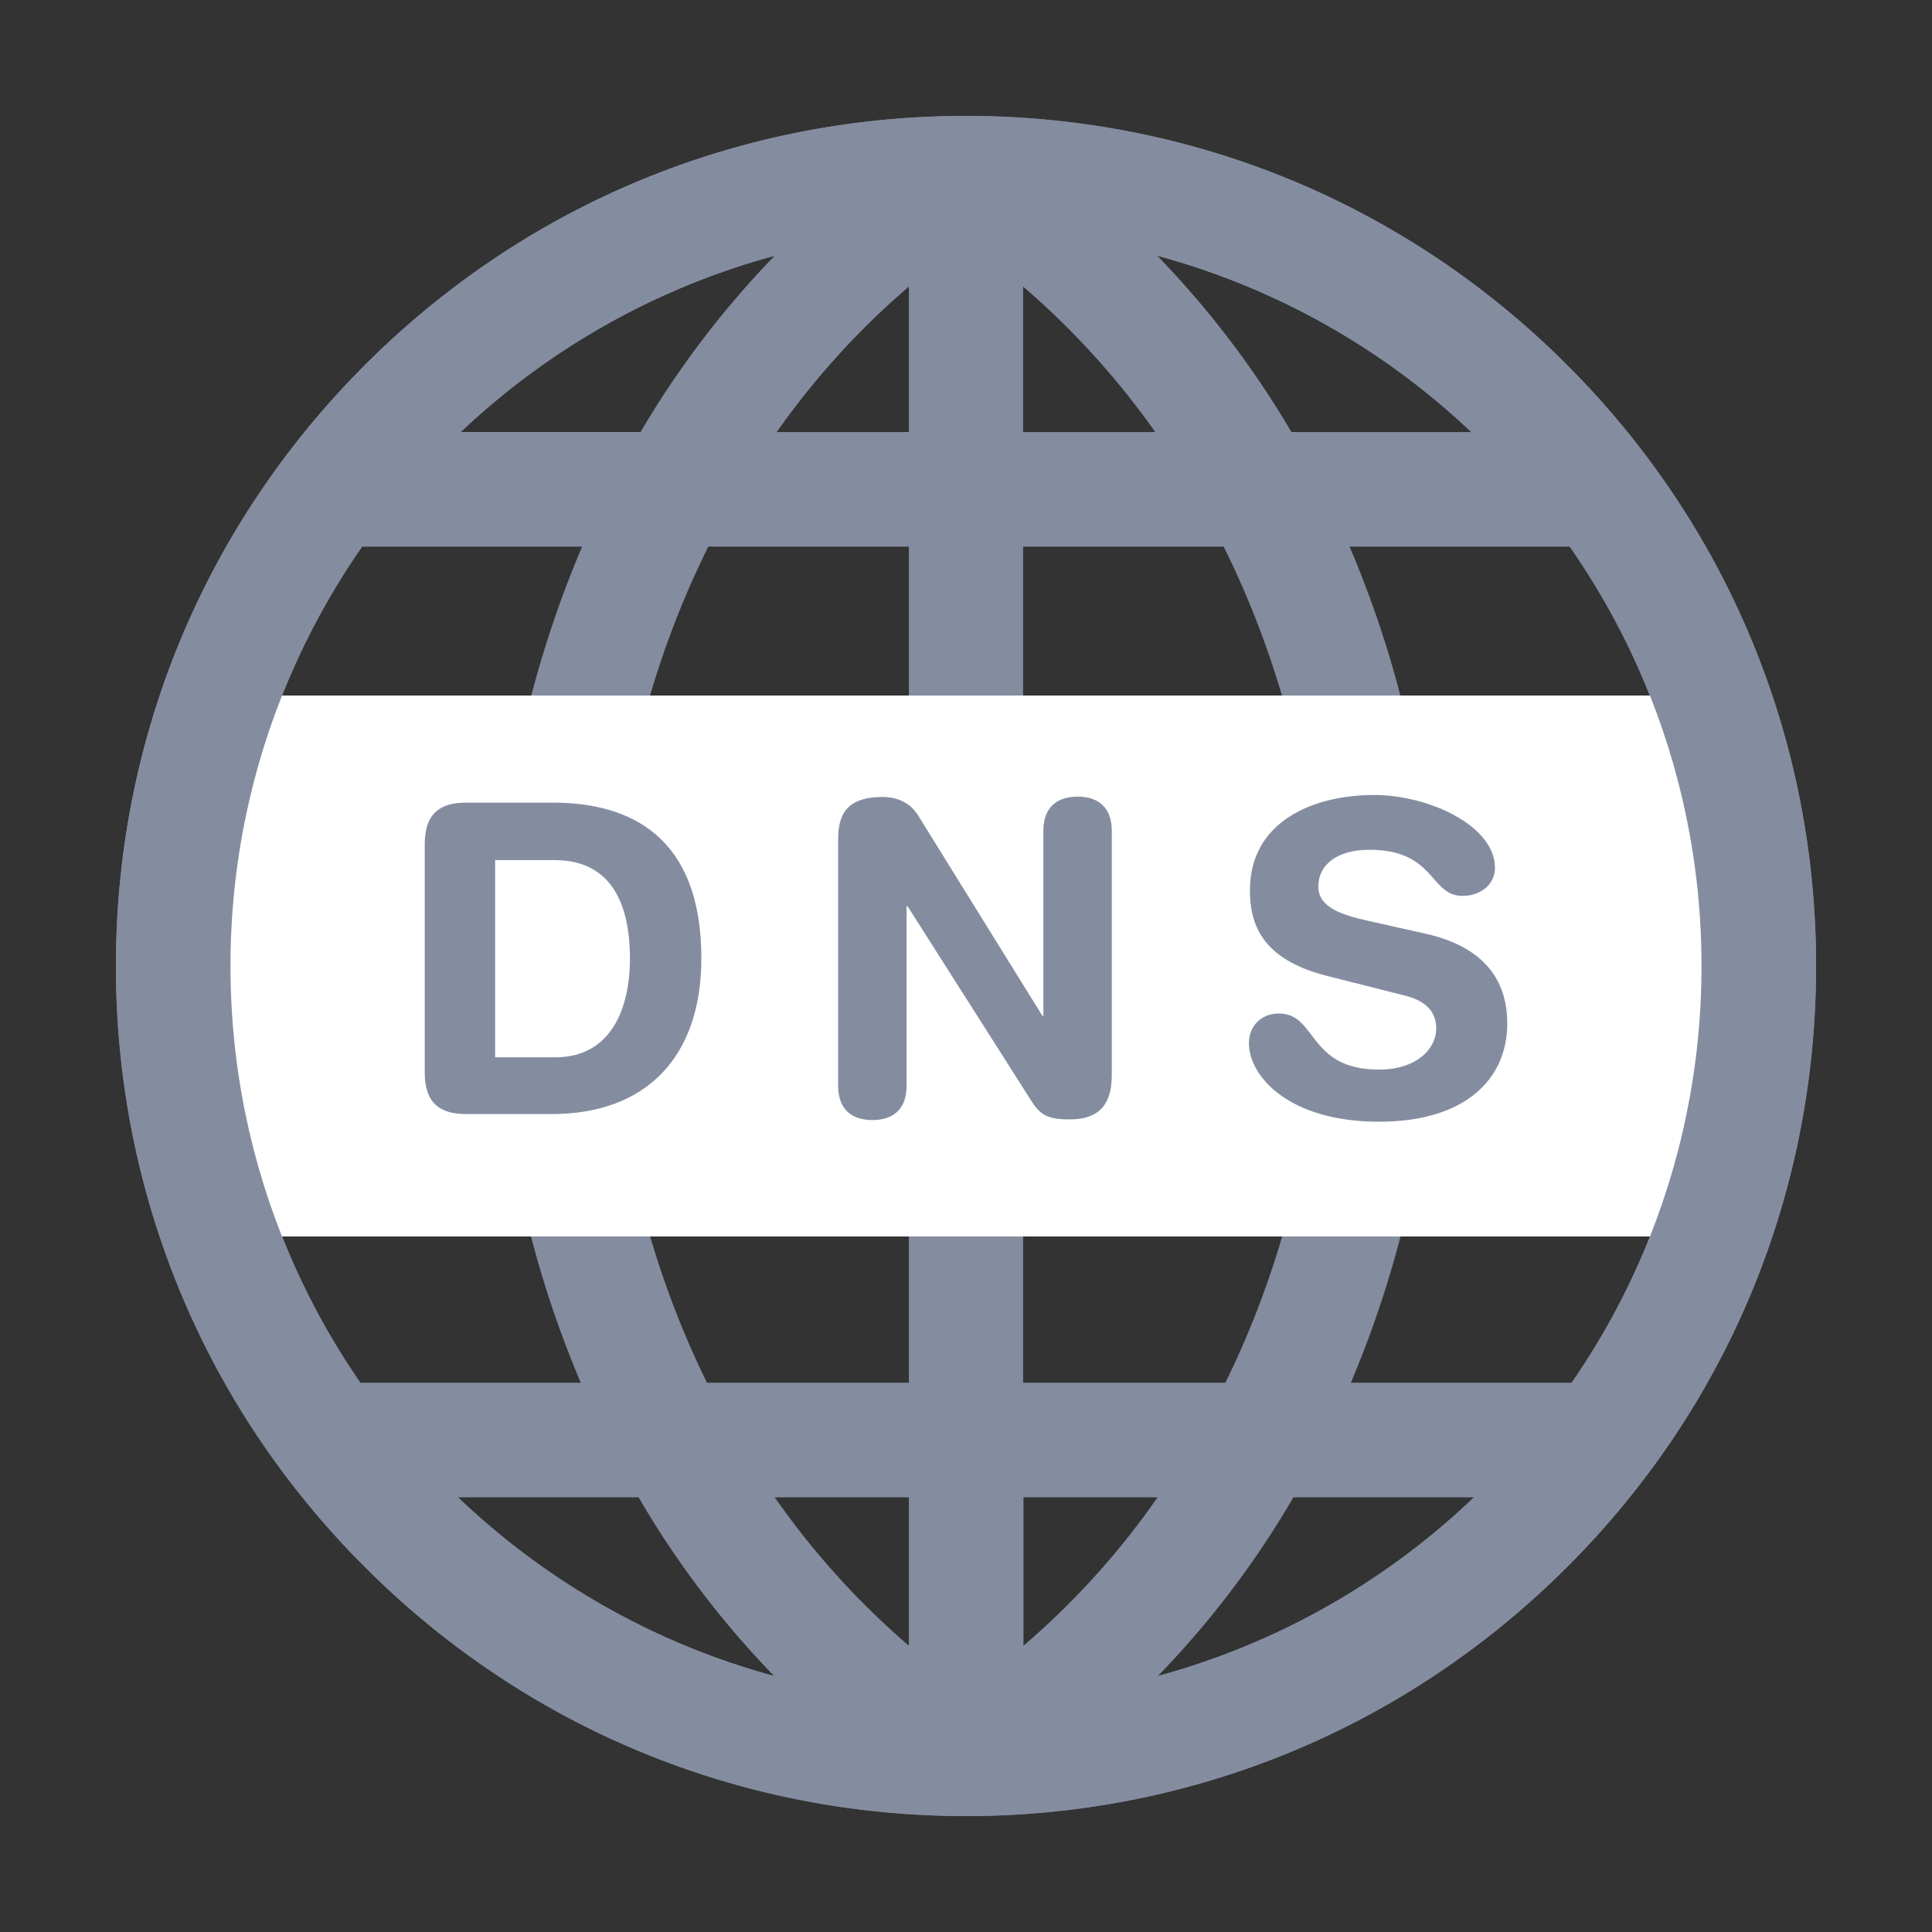 <svg fill="none" xmlns="http://www.w3.org/2000/svg" viewBox="0 0 50 50"><rect x="0" y="0" width="50" height="50" fill="#333333" stroke="none"/><path d="M47 25c0-5.878-2.286-11.404-6.445-15.555C36.395 5.295 30.878 3 25 3S13.596 5.286 9.445 9.445C5.295 13.605 3 19.122 3 25s2.286 11.404 6.445 15.555c4.151 4.15 9.668 6.436 15.538 6.445h.034c5.87-.009 11.387-2.294 15.538-6.445C44.715 36.404 47 30.878 47 25ZM26.478 35.785V14.146h5.19c1.616 3.248 2.51 6.978 2.51 10.863 0 3.85-.876 7.545-2.466 10.776h-5.234Zm3.48 2.965a20.294 20.294 0 0 1-3.471 3.841V38.75h3.472Zm-3.48-27.569V7.417a20.677 20.677 0 0 1 3.42 3.764h-3.42Zm6.944 0a24.138 24.138 0 0 0-3.472-4.563 19.016 19.016 0 0 1 8.13 4.563h-4.658Zm-9.9-3.764v3.764h-3.42a20.37 20.37 0 0 1 3.42-3.764Zm-5.19 6.73h5.19v21.638h-5.225c-1.59-3.231-2.466-6.926-2.466-10.776-.01-3.885.885-7.614 2.5-10.863ZM11.92 11.18a19.067 19.067 0 0 1 8.13-4.563 24.138 24.138 0 0 0-3.472 4.563H11.92ZM23.522 38.75v3.841a20.532 20.532 0 0 1-3.472-3.841h3.472Zm-6.995 0a23.818 23.818 0 0 0 3.506 4.623 19.084 19.084 0 0 1-8.181-4.623h4.675Zm16.946 0h4.675a19.084 19.084 0 0 1-8.18 4.623 23.818 23.818 0 0 0 3.505-4.623Zm7.202-2.965H34.96a27.524 27.524 0 0 0 2.174-10.776c0-3.825-.782-7.529-2.208-10.863h5.697A18.92 18.92 0 0 1 44.027 25a18.808 18.808 0 0 1-3.352 10.785ZM9.368 14.146h5.698a27.6 27.6 0 0 0-2.209 10.863c0 3.798.765 7.468 2.174 10.776H9.325A18.964 18.964 0 0 1 5.965 25c0-4.03 1.263-7.769 3.403-10.854Z" fill="#848DA0"/><path d="M45.53 26H4.478C3.662 26 3 25.552 3 25s.662-1 1.478-1h41.044c.816 0 1.478.448 1.478 1s-.653 1-1.47 1Z" fill="#61BDF6"/><path d="M4 25.11c0 2.409.405 4.729 1.152 6.89h39.696A21.01 21.01 0 0 0 46 25.11c0-2.496-.43-4.887-1.222-7.11H5.23A21.152 21.152 0 0 0 4 25.11Z" fill="#fff"/><path d="M10.992 21.846c0-.816.421-1.074 1.074-1.074h2.243c2.003 0 3.842.876 3.842 4.03 0 2.553-1.427 4.03-3.876 4.03h-2.209c-.653 0-1.074-.257-1.074-1.073v-5.913Zm1.83 5.517h1.548c1.47 0 1.933-1.306 1.933-2.552 0-1.59-.601-2.552-1.95-2.552h-1.539v5.104h.009ZM21.691 21.7c0-.765.37-1.074 1.152-1.074.378 0 .713.146.92.481l3.214 5.182h.025v-4.787c0-.593.335-.885.886-.885.55 0 .885.292.885.885v6.325c0 .73-.31 1.143-1.083 1.143-.585 0-.774-.12-1.006-.49l-3.197-5.027h-.025v4.65c0 .592-.335.884-.885.884s-.886-.292-.886-.885V21.7ZM36.903 24.166c1.675.378 2.105 1.375 2.105 2.32 0 1.453-1.1 2.544-3.317 2.544-2.329 0-3.369-1.168-3.369-2.036 0-.447.327-.765.774-.765.997 0 .739 1.452 2.595 1.452.954 0 1.478-.524 1.478-1.065 0-.327-.154-.68-.782-.843l-2.071-.524c-1.667-.43-1.968-1.34-1.968-2.208 0-1.797 1.659-2.467 3.214-2.467 1.435 0 3.128.808 3.128 1.882 0 .456-.395.73-.842.73-.85 0-.696-1.194-2.406-1.194-.851 0-1.324.395-1.324.954 0 .559.67.74 1.255.877l1.53.343Z" fill="#848DA0"/><path d="M25 47c-5.878 0-11.404-2.286-15.555-6.445C5.285 36.404 3 30.878 3 25S5.286 13.596 9.445 9.445C13.605 5.295 19.122 3 25 3s11.404 2.286 15.555 6.445C44.705 13.605 47 19.122 47 25s-2.286 11.404-6.445 15.555C36.395 44.705 30.878 47 25 47Zm0-41.035C14.507 5.965 5.965 14.507 5.965 25S14.507 44.035 25 44.035 44.035 35.493 44.035 25 35.493 5.965 25 5.965Z" fill="#848DA0"/></svg>